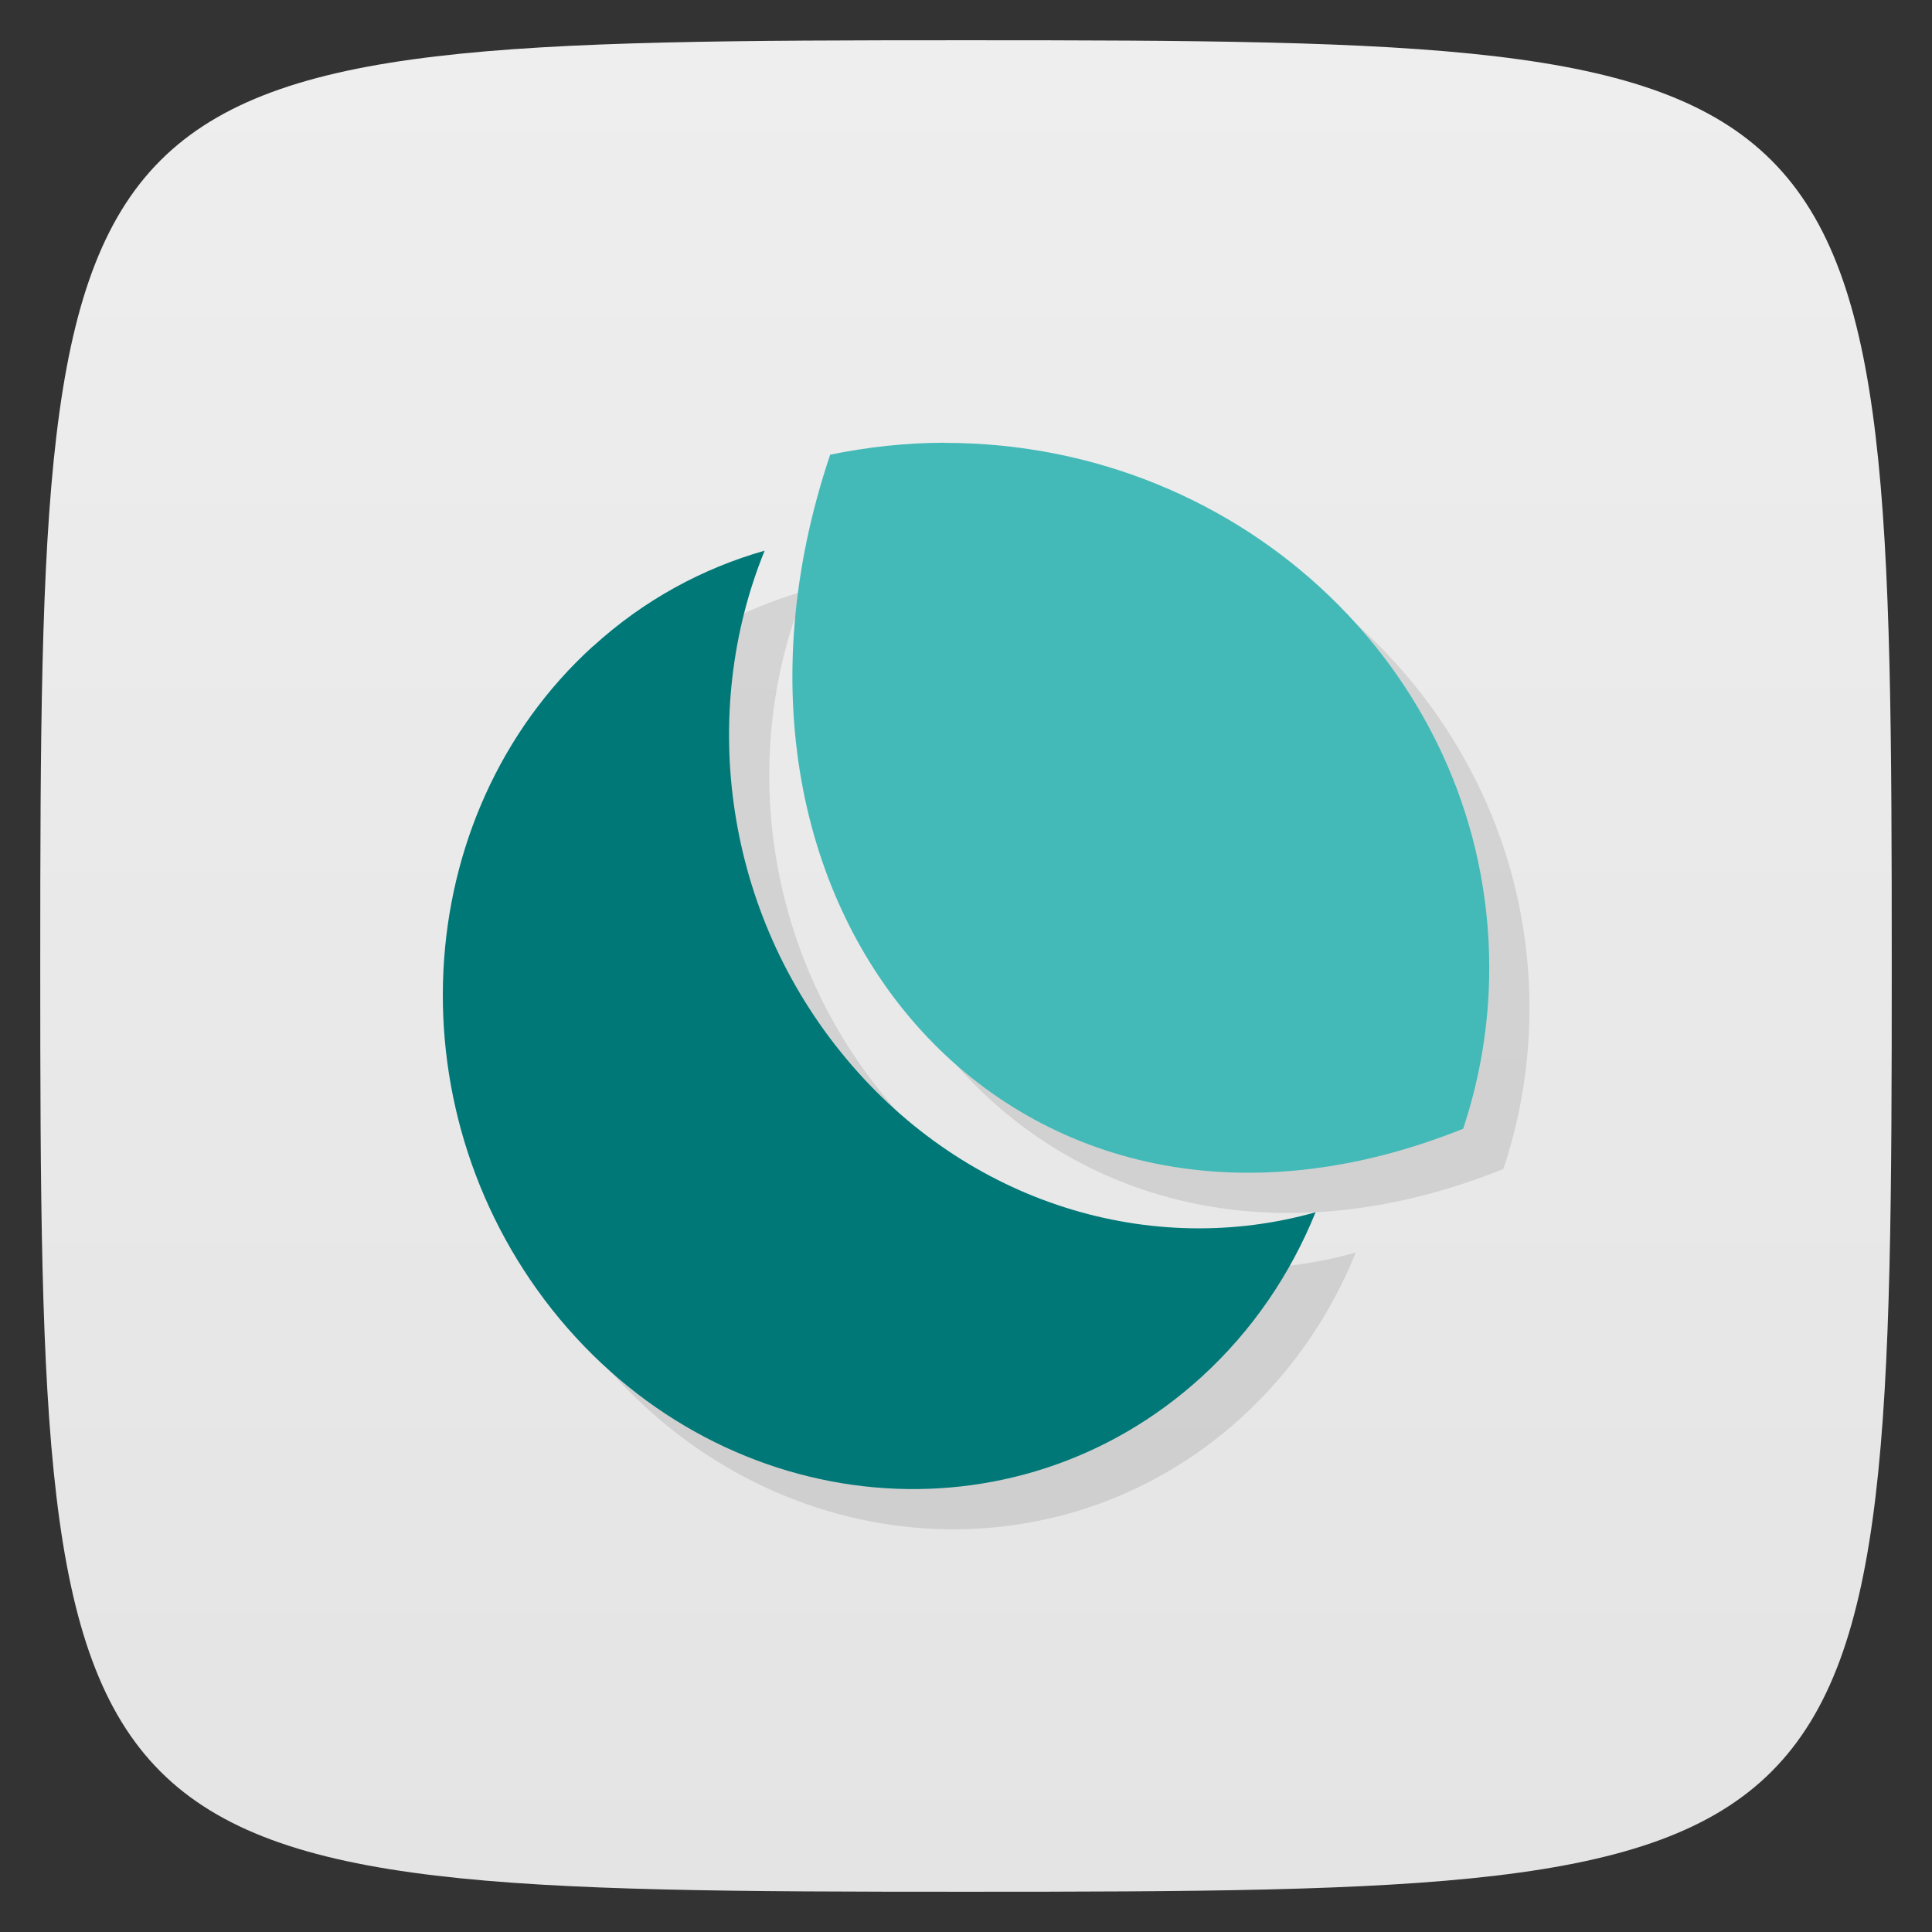 <svg viewBox="0 0 48 48" xmlns="http://www.w3.org/2000/svg" xmlns:xlink="http://www.w3.org/1999/xlink">
  <rect x="0" y="0" width="48" height="48" fill="#333333" stroke="none"/>
  <linearGradient id="a" gradientTransform="matrix(0 -1 1 0 -0 48)" gradientUnits="userSpaceOnUse" x1="1" x2="47">
    <stop offset="0" stop-color="#e4e4e4"/>
    <stop offset="1" stop-color="#eee"/>
  </linearGradient>
  <path d="m47 24c0 22.703-.297 23-23 23-22.703 0-23-.297-23-23 0-22.703.297-23 23-23 22.703 0 23 .297 23 23z" fill="url(#a)"/>
  <g opacity=".1" transform="translate(1 1)">
    <path d="m23.473 11c-.977 0-1.934.109-2.848.297-3.848 11.438 4.684 21.18 15.727 16.746.418-1.258.648-2.602.648-4 0-7.207-6.05-13.04-13.527-13.04m0 0"/>
    <path d="m14.727 16.06c-4.629 4.215-4.992 11.695-.82 16.711 4.176 5.01 11.313 5.656 15.938 1.445 1.273-1.16 2.219-2.566 2.84-4.098-4.059 1.148-8.641-.188-11.668-3.824-3.03-3.633-3.664-8.57-2.02-12.613-1.539.438-3 1.223-4.27 2.383m0-.004"/>
  </g>
  <path d="m23.473 11c-.977 0-1.934.109-2.848.297-3.848 11.438 4.684 21.18 15.727 16.746.418-1.258.648-2.602.648-4 0-7.207-6.05-13.04-13.527-13.04m0 0" fill="#43bab8"/>
  <path d="m14.727 16.06c-4.629 4.215-4.992 11.695-.82 16.711 4.176 5.01 11.313 5.656 15.938 1.445 1.273-1.16 2.219-2.566 2.84-4.098-4.059 1.148-8.641-.188-11.668-3.824-3.03-3.633-3.664-8.57-2.02-12.613-1.539.438-3 1.223-4.27 2.383m0-.004" fill="#007877"/>
</svg>
